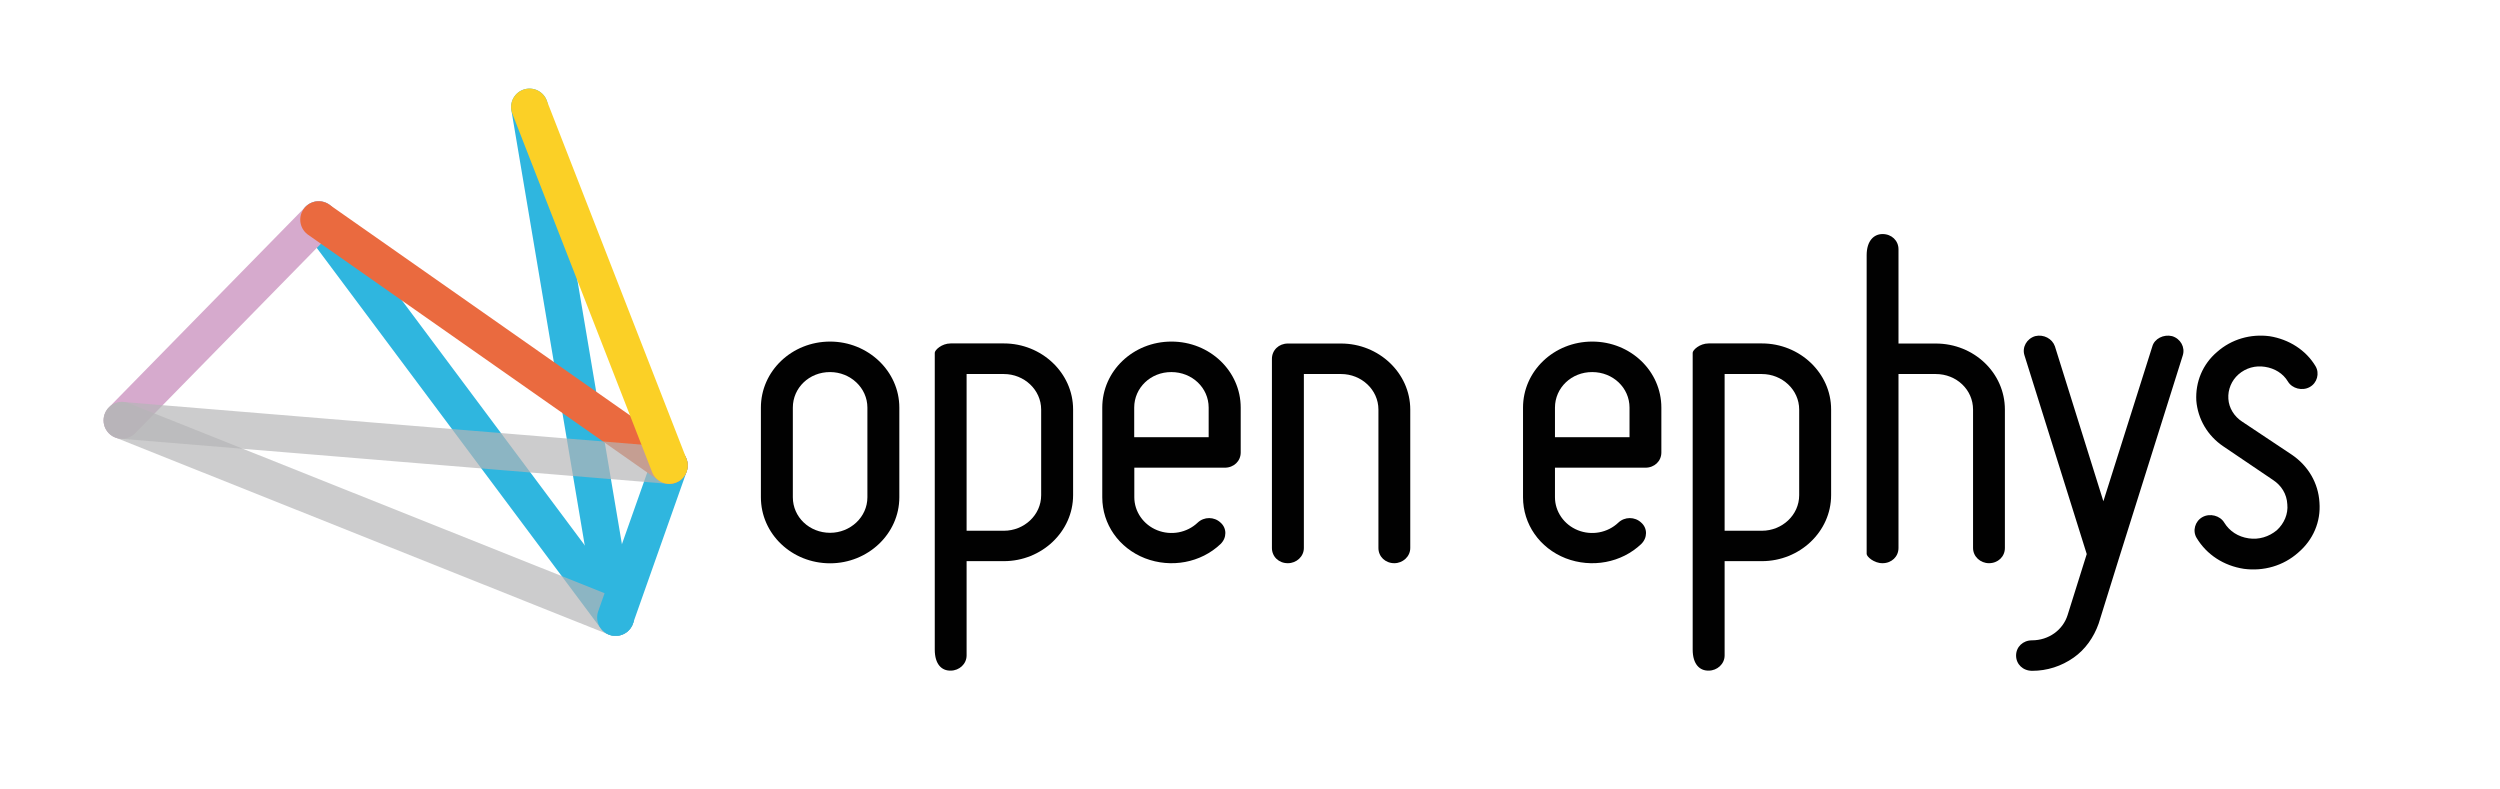 <?xml version="1.0" encoding="utf-8"?>
<!-- Generator: Adobe Illustrator 23.0.6, SVG Export Plug-In . SVG Version: 6.00 Build 0)  -->
<svg version="1.1" id="Layer_1" xmlns="http://www.w3.org/2000/svg" xmlns:xlink="http://www.w3.org/1999/xlink" x="0px" y="0px"
	 viewBox="0 0 243.43 76.8" style="enable-background:new 0 0 243.43 76.8;" xml:space="preserve">
<style type="text/css">
	.st0{fill:#010101;}
	.st1{fill:none;stroke:#2FB6DF;stroke-width:3.589;stroke-linecap:round;stroke-miterlimit:10;}
	.st2{fill:none;stroke:#D6AACD;stroke-width:3.589;stroke-linecap:round;stroke-miterlimit:10;}
	.st3{opacity:0.69;fill:none;stroke:#B5B5B6;stroke-width:3.589;stroke-linecap:round;stroke-miterlimit:10;}
	.st4{fill:none;stroke:#EA6A3F;stroke-width:3.589;stroke-linecap:round;stroke-miterlimit:10;}
	.st5{fill:none;stroke:#FBD026;stroke-width:3.589;stroke-linecap:round;stroke-miterlimit:10;}
	.st6{fill:#2FB6DF;}
	.st7{fill:none;stroke:#D15527;stroke-width:3.589;stroke-linecap:round;stroke-miterlimit:10;}
</style>
<path class="st0" d="M74.09,48.42v-8.73c0-3.56,3.01-6.43,6.74-6.43c3.68,0,6.74,2.87,6.74,6.43v8.73c0,3.56-3.06,6.43-6.74,6.43
	C77.09,54.85,74.09,51.98,74.09,48.42 M77.2,39.69v8.73c0,1.93,1.61,3.46,3.63,3.46c1.97,0,3.63-1.53,3.63-3.46v-8.73
	c0-1.93-1.66-3.46-3.63-3.46C78.8,36.22,77.2,37.76,77.2,39.69"/>
<path class="st0" d="M91.02,63.25v-28.9c0-0.26,0.67-0.91,1.55-0.91h5.18c3.68,0,6.74,2.87,6.74,6.43v8.34
	c0,3.56-3.06,6.43-6.74,6.43h-3.63v9.18c0,0.84-0.72,1.48-1.55,1.48C91.69,65.32,91.02,64.68,91.02,63.25 M97.75,36.42h-3.63v15.26
	h3.63c1.97,0,3.63-1.53,3.63-3.46v-8.34C101.38,37.95,99.72,36.42,97.75,36.42"/>
<path class="st0" d="M107.33,48.42v-8.73c0-3.56,3-6.43,6.74-6.43c3.73,0,6.74,2.87,6.74,6.43v4.37c0,0.84-0.67,1.48-1.55,1.48
	h-8.81v2.88c0,1.39,0.88,2.67,2.23,3.21c1.35,0.54,2.9,0.25,3.94-0.74c0.62-0.59,1.61-0.59,2.23,0c0.62,0.54,0.62,1.48,0,2.08
	c-1.92,1.83-4.82,2.37-7.36,1.39C108.94,53.36,107.33,51.04,107.33,48.42 M110.44,39.69v2.88h7.25v-2.88c0-1.93-1.61-3.46-3.63-3.46
	C112.04,36.22,110.44,37.76,110.44,39.69"/>
<path class="st0" d="M123.85,53.36V34.94c0-0.84,0.67-1.49,1.55-1.49h5.18c3.68,0,6.74,2.87,6.74,6.43v13.48
	c0,0.84-0.73,1.48-1.55,1.48c-0.88,0-1.55-0.64-1.55-1.48V39.88c0-1.93-1.66-3.46-3.63-3.46h-3.63v16.94c0,0.84-0.73,1.48-1.55,1.48
	C124.52,54.85,123.85,54.2,123.85,53.36"/>
<path class="st0" d="M148.3,48.42v-8.73c0-3.56,3.01-6.43,6.74-6.43s6.73,2.87,6.73,6.43v4.37c0,0.84-0.67,1.48-1.55,1.48h-8.81
	v2.88c0,1.39,0.88,2.67,2.23,3.21s2.9,0.25,3.94-0.74c0.62-0.59,1.61-0.59,2.23,0c0.62,0.54,0.62,1.48,0,2.08
	c-1.92,1.83-4.82,2.37-7.36,1.39C149.91,53.36,148.3,51.04,148.3,48.42 M151.41,39.69v2.88h7.26v-2.88c0-1.93-1.61-3.46-3.63-3.46
	C153.02,36.22,151.41,37.76,151.41,39.69"/>
<path class="st0" d="M164.82,63.25v-28.9c0-0.26,0.67-0.91,1.56-0.91h5.18c3.68,0,6.74,2.87,6.74,6.43v8.34
	c0,3.56-3.06,6.43-6.74,6.43h-3.63v9.18c0,0.84-0.73,1.48-1.55,1.48C165.5,65.32,164.82,64.68,164.82,63.25 M171.56,36.42h-3.63
	v15.26h3.63c1.97,0,3.63-1.53,3.63-3.46v-8.34C175.19,37.95,173.53,36.42,171.56,36.42"/>
<path class="st0" d="M181.76,53.94V24.85c0-1.42,0.72-2.06,1.55-2.06c0.88,0,1.55,0.64,1.55,1.48v9.18h3.63
	c3.73,0,6.73,2.87,6.73,6.43v13.48c0,0.84-0.67,1.48-1.55,1.48c-0.83,0-1.55-0.64-1.55-1.48V39.88c0-1.93-1.61-3.46-3.63-3.46h-3.63
	v16.94c0,0.84-0.67,1.48-1.55,1.48C182.48,54.85,181.76,54.2,181.76,53.94"/>
<path class="st0" d="M196.31,63.83c0-0.84,0.67-1.48,1.55-1.48c1.61,0,3.01-0.99,3.47-2.47l1.86-5.93l-6.06-19.34
	c-0.26-0.79,0.21-1.63,1.04-1.88c0.83-0.2,1.66,0.25,1.92,0.99l4.72,15.09l4.77-15.09c0.21-0.74,1.09-1.19,1.92-0.99
	c0.83,0.25,1.29,1.09,1.04,1.88l-6.22,19.78l-1.97,6.33c-0.47,1.33-1.3,2.52-2.43,3.31c-1.19,0.84-2.59,1.29-4.04,1.29
	C196.98,65.32,196.31,64.68,196.31,63.83"/>
<path class="st0" d="M222.72,49.1c-0.05-0.99-0.57-1.83-1.4-2.37l-4.82-3.26c-1.55-1.04-2.49-2.67-2.64-4.45
	c-0.1-1.83,0.62-3.56,2.02-4.75c1.4-1.24,3.26-1.78,5.13-1.53c1.86,0.3,3.52,1.34,4.46,2.92c0.41,0.69,0.16,1.63-0.57,2.03
	c-0.72,0.4-1.71,0.15-2.12-0.54c-0.47-0.79-1.3-1.29-2.23-1.43c-0.93-0.15-1.86,0.1-2.59,0.74c-0.67,0.59-1.04,1.48-0.98,2.37
	c0.05,0.89,0.57,1.73,1.35,2.23l4.82,3.21c1.61,1.09,2.59,2.77,2.7,4.65c0.15,1.88-0.62,3.66-2.07,4.89
	c-1.45,1.29-3.37,1.83-5.28,1.58c-1.97-0.3-3.63-1.38-4.61-3.01c-0.42-0.69-0.16-1.63,0.57-2.03c0.72-0.4,1.71-0.15,2.12,0.54
	c0.52,0.84,1.35,1.38,2.38,1.53c0.98,0.15,1.97-0.15,2.74-0.79C222.41,50.98,222.82,50.04,222.72,49.1"/>
<line class="st1" x1="51.56" y1="10.42" x2="59.94" y2="60.12"/>
<line class="st1" x1="31.03" y1="21.39" x2="59.94" y2="60.12"/>
<line class="st2" x1="11.88" y1="40.93" x2="31.03" y2="21.39"/>
<line class="st3" x1="11.88" y1="40.93" x2="59.94" y2="60.12"/>
<line class="st1" x1="59.94" y1="60.12" x2="65.17" y2="45.32"/>
<line class="st4" x1="31.03" y1="21.39" x2="65.17" y2="45.32"/>
<line class="st3" x1="11.88" y1="40.93" x2="65.17" y2="45.32"/>
<line class="st5" x1="51.56" y1="10.42" x2="65.17" y2="45.32"/>
<path class="st6" d="M43.84,29.41"/>
<path class="st7" d="M45.16,30.56"/>
<path class="st6" d="M31.41,31.12"/>
<path class="st6" d="M31.41,31.12"/>
</svg>
